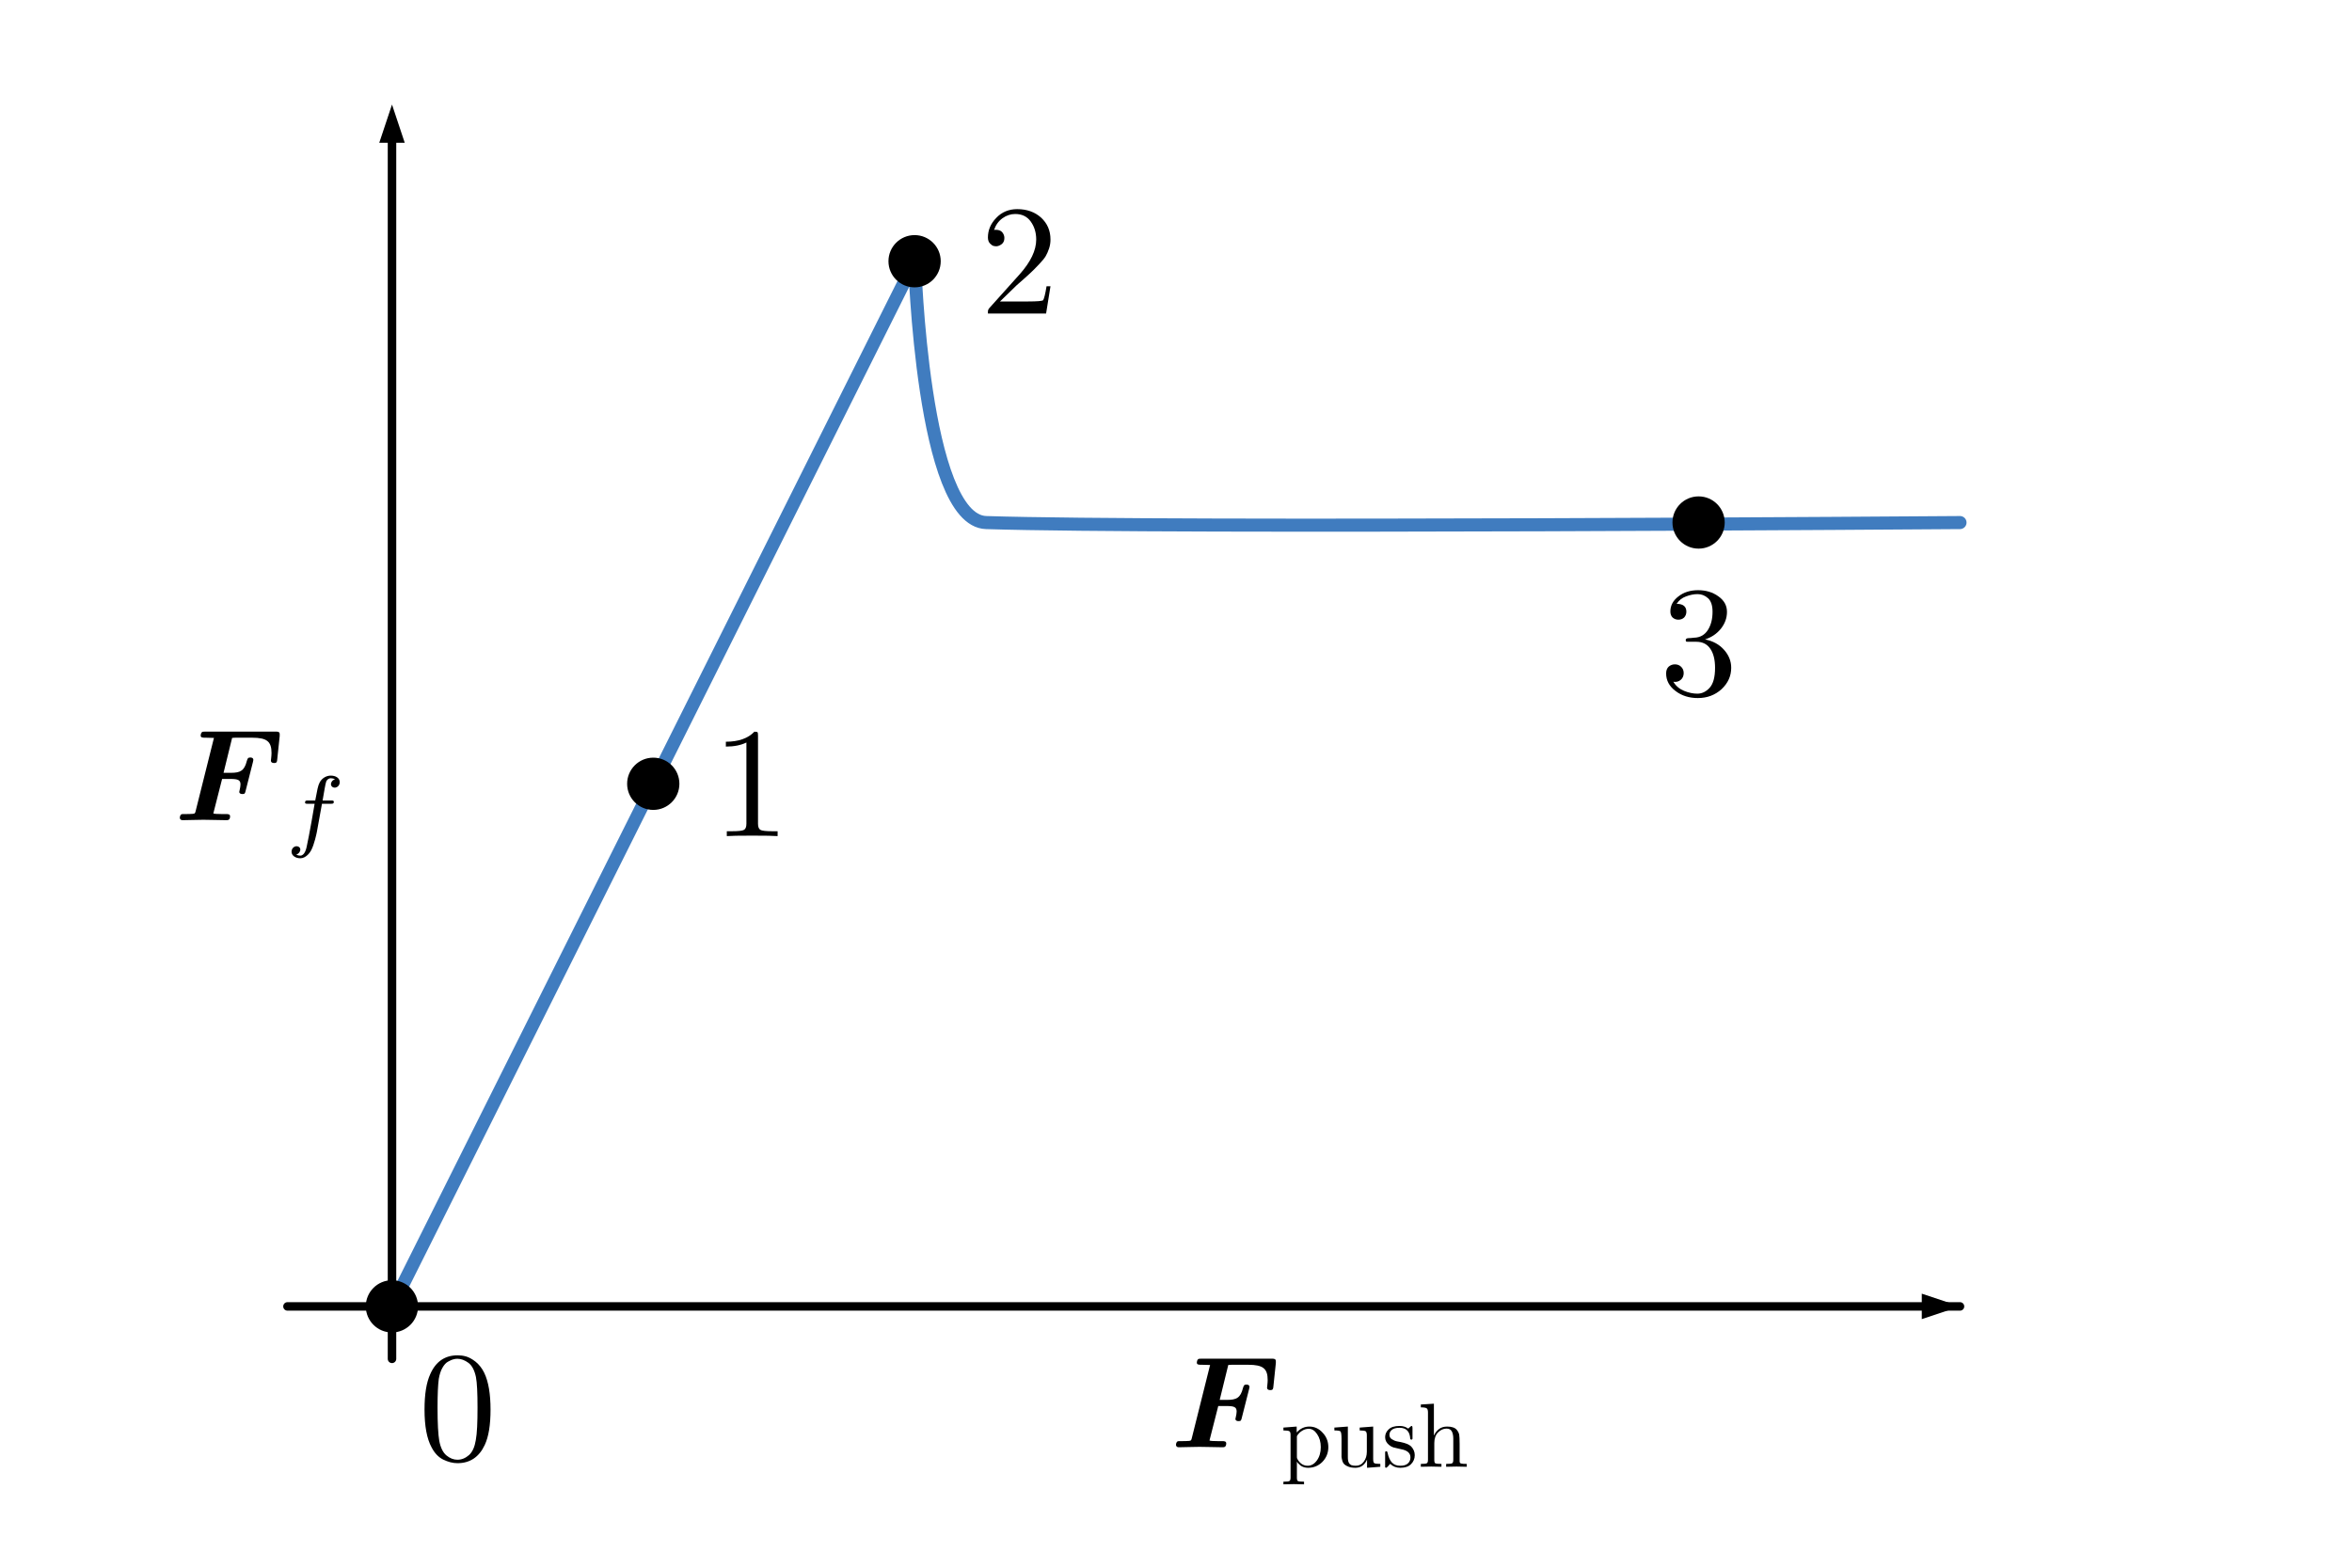<?xml version="1.0" encoding="UTF-8" standalone="no"?>
<!DOCTYPE svg PUBLIC "-//W3C//DTD SVG 1.1//EN" "http://www.w3.org/Graphics/SVG/1.1/DTD/svg11.dtd">
<svg width="100%" height="100%" viewBox="0 0 180 120" version="1.1" xmlns="http://www.w3.org/2000/svg" xmlns:xlink="http://www.w3.org/1999/xlink" xml:space="preserve" xmlns:serif="http://www.serif.com/" style="fill-rule:evenodd;clip-rule:evenodd;stroke-linecap:round;stroke-linejoin:round;stroke-miterlimit:1.5;">
    <g transform="matrix(1,0,0,1,-660,-5)">
        <rect id="coulomb-friction" x="660" y="5" width="180" height="120" style="fill:none;"/>
        <g id="coulomb-friction1" serif:id="coulomb-friction">
            <g transform="matrix(-1,-1.22465e-16,1.22465e-16,-1,840,205)">
                <g transform="matrix(-1,1.22465e-16,-1.22465e-16,-1,180,200)">
                    <path d="M147.075,99.025L150,100L147.075,100.975L147.075,99.025Z"/>
                    <path d="M150,100L22,100L147.66,100" style="fill:none;stroke:black;stroke-width:0.65px;"/>
                </g>
            </g>
            <g transform="matrix(1,0,0,1,660,5)">
                <path d="M30,100L70,20C70,20 70.582,39.843 75.466,40C89.501,40.451 150,40 150,40" style="fill:none;stroke:rgb(64,124,191);stroke-width:1px;"/>
            </g>
            <g transform="matrix(1,0,0,1.143,660,-9.857)">
                <g transform="matrix(1,-0,-0,0.875,-0,13)">
                    <path d="M29.025,10.925L30,8L30.975,10.925L29.025,10.925Z"/>
                    <path d="M30,104L30,10.34" style="fill:none;stroke:black;stroke-width:0.65px;"/>
                </g>
            </g>
            <g id="surface1" transform="matrix(1,0,0,1,671.686,58.7)">
                <g transform="matrix(1,0,0,1,1.656,9.081)">
                    <g id="glyph0-1">
                        <path d="M3.656,-3.156L4.297,-3.156C4.891,-3.156 5.063,-3.063 5.063,-2.734C5.063,-2.625 5.031,-2.438 5,-2.313C4.984,-2.25 4.969,-2.188 4.969,-2.172C4.969,-2.031 5.109,-2 5.203,-2C5.391,-2 5.406,-2.047 5.453,-2.234L6.016,-4.453C6.047,-4.578 6.047,-4.609 6.047,-4.609C6.047,-4.797 5.859,-4.797 5.813,-4.797C5.625,-4.797 5.609,-4.719 5.547,-4.531C5.359,-3.781 5.047,-3.625 4.328,-3.625L3.766,-3.625L4.422,-6.297C4.563,-6.313 4.672,-6.313 4.766,-6.313L5.953,-6.313C7.094,-6.313 7.438,-6.016 7.438,-5.141C7.438,-4.906 7.391,-4.609 7.391,-4.563C7.391,-4.375 7.594,-4.375 7.641,-4.375C7.844,-4.375 7.859,-4.469 7.875,-4.656L8.063,-6.438L8.063,-6.594C8.063,-6.781 7.891,-6.781 7.734,-6.781L2.375,-6.781C2.156,-6.781 2.156,-6.766 2.109,-6.734C2.031,-6.672 2.016,-6.5 2.016,-6.484C2.016,-6.313 2.156,-6.313 2.422,-6.313C2.625,-6.313 2.828,-6.297 3.031,-6.297L1.625,-0.672C1.578,-0.516 1.578,-0.5 1.391,-0.484C1.219,-0.469 1.031,-0.469 0.875,-0.469C0.609,-0.469 0.594,-0.469 0.547,-0.453C0.422,-0.375 0.422,-0.219 0.422,-0.172C0.422,-0.172 0.422,0 0.641,0C0.891,0 1.156,-0.016 1.406,-0.016C1.672,-0.016 1.938,-0.031 2.219,-0.031C2.516,-0.031 2.813,-0.016 3.109,-0.016C3.406,-0.016 3.688,0 3.969,0C4.094,0 4.266,0 4.266,-0.297C4.266,-0.469 4.094,-0.469 3.938,-0.469L3.609,-0.469C3.234,-0.469 3.078,-0.484 2.984,-0.516L3.656,-3.156Z" style="fill-rule:nonzero;"/>
                    </g>
                </g>
                <g transform="matrix(1,0,0,1,10.111,10.575)">
                    <g id="glyph1-1">
                        <path d="M2.844,-2.75L3.516,-2.75C3.656,-2.75 3.75,-2.75 3.75,-2.906C3.75,-3 3.656,-3 3.531,-3L2.891,-3C3.047,-3.891 3.094,-4.203 3.156,-4.406C3.188,-4.563 3.344,-4.703 3.516,-4.703C3.516,-4.703 3.703,-4.703 3.844,-4.625C3.547,-4.531 3.531,-4.281 3.531,-4.25C3.531,-4.094 3.656,-3.984 3.813,-3.984C4,-3.984 4.203,-4.141 4.203,-4.406C4.203,-4.734 3.875,-4.906 3.516,-4.906C3.203,-4.906 2.859,-4.734 2.672,-4.391C2.531,-4.125 2.484,-3.813 2.328,-3L1.781,-3C1.641,-3 1.547,-3 1.547,-2.844C1.547,-2.75 1.641,-2.75 1.766,-2.75L2.281,-2.75C2.281,-2.703 1.844,-0.203 1.672,0.547C1.641,0.703 1.516,1.219 1.188,1.219C1.172,1.219 1.016,1.219 0.875,1.141C1.156,1.047 1.188,0.797 1.188,0.766C1.188,0.609 1.063,0.5 0.906,0.5C0.719,0.5 0.516,0.656 0.516,0.922C0.516,1.234 0.844,1.422 1.188,1.422C1.625,1.422 1.938,0.969 2.016,0.813C2.266,0.344 2.438,-0.516 2.453,-0.594L2.844,-2.75Z" style="fill-rule:nonzero;"/>
                    </g>
                </g>
            </g>
            <g transform="matrix(1,0,0,1,747.922,106.628)">
                <g id="surface11" serif:id="surface1">
                    <g transform="matrix(1,0,0,1,1.656,9.153)">
                        <g id="glyph0-11" serif:id="glyph0-1">
                            <path d="M3.656,-3.156L4.297,-3.156C4.891,-3.156 5.063,-3.063 5.063,-2.734C5.063,-2.625 5.031,-2.438 5,-2.313C4.984,-2.25 4.969,-2.188 4.969,-2.172C4.969,-2.031 5.109,-2 5.203,-2C5.391,-2 5.406,-2.047 5.453,-2.234L6.016,-4.453C6.047,-4.578 6.047,-4.609 6.047,-4.609C6.047,-4.797 5.859,-4.797 5.813,-4.797C5.625,-4.797 5.609,-4.719 5.547,-4.531C5.359,-3.781 5.047,-3.625 4.328,-3.625L3.766,-3.625L4.422,-6.297C4.563,-6.313 4.672,-6.313 4.766,-6.313L5.953,-6.313C7.094,-6.313 7.438,-6.016 7.438,-5.141C7.438,-4.906 7.391,-4.609 7.391,-4.563C7.391,-4.375 7.594,-4.375 7.641,-4.375C7.844,-4.375 7.859,-4.469 7.875,-4.656L8.063,-6.438L8.063,-6.594C8.063,-6.781 7.891,-6.781 7.734,-6.781L2.375,-6.781C2.156,-6.781 2.156,-6.766 2.109,-6.734C2.031,-6.672 2.016,-6.5 2.016,-6.484C2.016,-6.313 2.156,-6.313 2.422,-6.313C2.625,-6.313 2.828,-6.297 3.031,-6.297L1.625,-0.672C1.578,-0.516 1.578,-0.5 1.391,-0.484C1.219,-0.469 1.031,-0.469 0.875,-0.469C0.609,-0.469 0.594,-0.469 0.547,-0.453C0.422,-0.375 0.422,-0.219 0.422,-0.172C0.422,-0.172 0.422,0 0.641,0C0.891,0 1.156,-0.016 1.406,-0.016C1.672,-0.016 1.938,-0.031 2.219,-0.031C2.516,-0.031 2.813,-0.016 3.109,-0.016C3.406,-0.016 3.688,0 3.969,0C4.094,0 4.266,0 4.266,-0.297C4.266,-0.469 4.094,-0.469 3.938,-0.469L3.609,-0.469C3.234,-0.469 3.078,-0.484 2.984,-0.516L3.656,-3.156Z" style="fill-rule:nonzero;"/>
                        </g>
                    </g>
                    <g>
                        <g id="glyph1-11" serif:id="glyph1-1" transform="matrix(1,0,0,1,10.111,10.647)">
                            <path d="M0.188,1.141C0.438,1.141 0.586,1.125 0.641,1.094C0.703,1.063 0.734,0.973 0.734,0.828L0.734,-2.438C0.734,-2.594 0.703,-2.688 0.641,-2.719C0.586,-2.758 0.438,-2.781 0.188,-2.781L0.188,-3L1.203,-3.078L1.203,-2.625C1.473,-2.926 1.797,-3.078 2.172,-3.078C2.566,-3.078 2.906,-2.922 3.188,-2.609C3.477,-2.305 3.625,-1.938 3.625,-1.5C3.625,-1.063 3.473,-0.688 3.172,-0.375C2.867,-0.07 2.504,0.078 2.078,0.078C1.848,0.078 1.656,0.02 1.5,-0.094C1.344,-0.219 1.25,-0.32 1.219,-0.406L1.219,0.828C1.219,0.973 1.242,1.063 1.297,1.094C1.359,1.125 1.516,1.141 1.766,1.141L1.766,1.344C1.273,1.332 1.016,1.328 0.984,1.328C0.93,1.328 0.664,1.332 0.188,1.344L0.188,1.141ZM1.219,-0.797C1.219,-0.723 1.223,-0.672 1.234,-0.641C1.242,-0.617 1.27,-0.57 1.313,-0.5C1.5,-0.219 1.742,-0.078 2.047,-0.078C2.316,-0.078 2.551,-0.211 2.75,-0.484C2.945,-0.754 3.047,-1.094 3.047,-1.5C3.047,-1.895 2.953,-2.227 2.766,-2.5C2.586,-2.77 2.375,-2.906 2.125,-2.906C1.938,-2.906 1.766,-2.852 1.609,-2.75C1.453,-2.656 1.32,-2.52 1.219,-2.344L1.219,-0.797Z" style="fill-rule:nonzero;"/>
                        </g>
                        <g id="glyph1-2" transform="matrix(1,0,0,1,13.98,10.647)">
                            <path d="M0.219,-2.781L0.219,-3L1.25,-3.078L1.25,-0.766C1.25,-0.648 1.254,-0.563 1.266,-0.5C1.273,-0.438 1.297,-0.367 1.328,-0.297C1.367,-0.223 1.43,-0.164 1.516,-0.125C1.609,-0.094 1.723,-0.078 1.859,-0.078C2.109,-0.078 2.313,-0.18 2.469,-0.391C2.625,-0.598 2.703,-0.852 2.703,-1.156L2.703,-2.406C2.703,-2.57 2.672,-2.676 2.609,-2.719C2.547,-2.758 2.395,-2.781 2.156,-2.781L2.156,-3L3.188,-3.078L3.188,-0.609C3.188,-0.43 3.211,-0.32 3.266,-0.281C3.328,-0.238 3.484,-0.219 3.734,-0.219L3.734,0L2.719,0.078L2.719,-0.547C2.531,-0.129 2.234,0.078 1.828,0.078C1.617,0.078 1.445,0.051 1.313,0C1.176,-0.051 1.07,-0.109 1,-0.172C0.926,-0.234 0.867,-0.328 0.828,-0.453C0.797,-0.578 0.773,-0.676 0.766,-0.75L0.766,-2.141C0.766,-2.461 0.738,-2.648 0.688,-2.703C0.645,-2.754 0.488,-2.781 0.219,-2.781Z" style="fill-rule:nonzero;"/>
                        </g>
                        <g id="glyph1-3" transform="matrix(1,0,0,1,17.849,10.647)">
                            <path d="M0.234,0.031L0.234,-1.109C0.234,-1.129 0.238,-1.145 0.25,-1.156C0.27,-1.176 0.289,-1.188 0.313,-1.188C0.352,-1.188 0.379,-1.176 0.391,-1.156C0.398,-1.145 0.41,-1.113 0.422,-1.063C0.492,-0.738 0.602,-0.492 0.75,-0.328C0.906,-0.16 1.117,-0.078 1.391,-0.078C1.648,-0.078 1.844,-0.133 1.969,-0.25C2.102,-0.363 2.172,-0.52 2.172,-0.719C2.172,-1.051 1.93,-1.258 1.453,-1.344C1.172,-1.406 0.973,-1.453 0.859,-1.484C0.742,-1.523 0.633,-1.586 0.531,-1.672C0.332,-1.836 0.234,-2.035 0.234,-2.266C0.234,-2.492 0.32,-2.691 0.5,-2.859C0.676,-3.035 0.957,-3.125 1.344,-3.125C1.602,-3.125 1.82,-3.055 2,-2.922C2.051,-2.961 2.094,-3 2.125,-3.031C2.188,-3.094 2.234,-3.125 2.266,-3.125C2.297,-3.125 2.313,-3.109 2.313,-3.078C2.32,-3.055 2.328,-3.016 2.328,-2.953L2.328,-2.141C2.328,-2.129 2.316,-2.113 2.297,-2.094C2.285,-2.082 2.27,-2.078 2.25,-2.078C2.195,-2.078 2.164,-2.098 2.156,-2.141C2.125,-2.703 1.852,-2.984 1.344,-2.984C1.07,-2.984 0.875,-2.93 0.75,-2.828C0.625,-2.723 0.563,-2.598 0.563,-2.453C0.563,-2.379 0.578,-2.313 0.609,-2.25C0.648,-2.188 0.695,-2.141 0.75,-2.109C0.801,-2.078 0.867,-2.039 0.953,-2C1.047,-1.969 1.117,-1.945 1.172,-1.938C1.234,-1.926 1.316,-1.91 1.422,-1.891C1.797,-1.816 2.063,-1.707 2.219,-1.563C2.406,-1.363 2.5,-1.141 2.5,-0.891C2.5,-0.617 2.406,-0.391 2.219,-0.203C2.039,-0.016 1.766,0.078 1.391,0.078C1.086,0.078 0.832,-0.02 0.625,-0.219C0.594,-0.195 0.566,-0.172 0.547,-0.141C0.523,-0.117 0.508,-0.102 0.5,-0.094C0.5,-0.082 0.492,-0.07 0.484,-0.063C0.391,0.031 0.332,0.078 0.313,0.078C0.27,0.078 0.242,0.063 0.234,0.031Z" style="fill-rule:nonzero;"/>
                        </g>
                        <g id="glyph1-4" transform="matrix(1,0,0,1,20.596,10.647)">
                            <path d="M0.219,0L0.219,-0.219C0.469,-0.219 0.617,-0.234 0.672,-0.266C0.734,-0.297 0.766,-0.383 0.766,-0.531L0.766,-4.156C0.766,-4.32 0.734,-4.426 0.672,-4.469C0.609,-4.52 0.457,-4.547 0.219,-4.547L0.219,-4.766L1.219,-4.828L1.219,-2.406L1.234,-2.406C1.305,-2.582 1.426,-2.738 1.594,-2.875C1.758,-3.008 1.973,-3.078 2.234,-3.078C2.586,-3.078 2.832,-2.992 2.969,-2.828C3.07,-2.703 3.133,-2.578 3.156,-2.453C3.176,-2.328 3.188,-2.094 3.188,-1.75L3.188,-0.422C3.188,-0.328 3.223,-0.27 3.297,-0.25C3.379,-0.227 3.523,-0.219 3.734,-0.219L3.734,0C3.254,-0.008 2.992,-0.016 2.953,-0.016C2.91,-0.016 2.645,-0.008 2.156,0L2.156,-0.219C2.406,-0.219 2.555,-0.234 2.609,-0.266C2.672,-0.297 2.703,-0.383 2.703,-0.531L2.703,-2.156C2.703,-2.383 2.664,-2.566 2.594,-2.703C2.52,-2.848 2.383,-2.922 2.188,-2.922C1.945,-2.922 1.727,-2.82 1.531,-2.625C1.344,-2.426 1.25,-2.156 1.25,-1.813L1.25,-0.531C1.25,-0.383 1.273,-0.297 1.328,-0.266C1.391,-0.234 1.547,-0.219 1.797,-0.219L1.797,0C1.316,-0.008 1.055,-0.016 1.016,-0.016C0.973,-0.016 0.707,-0.008 0.219,0Z" style="fill-rule:nonzero;"/>
                        </g>
                    </g>
                </g>
            </g>
            <g transform="matrix(0.747,0,0,0.747,646.836,-33.776)">
                <circle cx="111.323" cy="78.677" r="2.677"/>
            </g>
            <g transform="matrix(0.747,0,0,0.747,626.836,6.224)">
                <circle cx="111.323" cy="78.677" r="2.677"/>
            </g>
            <g transform="matrix(0.747,0,0,0.747,606.836,46.224)">
                <circle cx="111.323" cy="78.677" r="2.677"/>
            </g>
            <g transform="matrix(0.747,0,0,0.747,706.836,-13.776)">
                <circle cx="111.323" cy="78.677" r="2.677"/>
            </g>
            <g transform="matrix(1,0,0,1,678.008,32.404)">
                <g transform="matrix(12,0,0,12,36.475,36.596)">
                    <path d="M0.089,-0.571L0.089,-0.602C0.169,-0.602 0.23,-0.623 0.271,-0.666C0.282,-0.666 0.289,-0.665 0.291,-0.662C0.293,-0.66 0.294,-0.652 0.294,-0.64L0.294,-0.079C0.294,-0.059 0.299,-0.046 0.309,-0.04C0.318,-0.034 0.345,-0.031 0.387,-0.031L0.419,-0.031L0.419,-0C0.396,-0.002 0.341,-0.003 0.257,-0.003C0.172,-0.003 0.118,-0.002 0.095,-0L0.095,-0.031L0.127,-0.031C0.169,-0.031 0.195,-0.034 0.205,-0.04C0.215,-0.046 0.22,-0.059 0.22,-0.079L0.22,-0.597C0.185,-0.58 0.142,-0.571 0.089,-0.571Z" style="fill-rule:nonzero;"/>
                </g>
            </g>
            <g transform="matrix(1,0,0,1,689.982,14.655)">
                <g transform="matrix(12,0,0,12,45.024,14.345)">
                    <path d="M0.05,-0C0.05,-0.012 0.05,-0.02 0.052,-0.023C0.053,-0.027 0.056,-0.032 0.061,-0.037L0.253,-0.251C0.323,-0.33 0.358,-0.403 0.358,-0.472C0.358,-0.517 0.346,-0.555 0.323,-0.587C0.3,-0.619 0.267,-0.635 0.224,-0.635C0.195,-0.635 0.168,-0.626 0.143,-0.608C0.118,-0.59 0.1,-0.565 0.089,-0.533C0.091,-0.534 0.095,-0.534 0.102,-0.534C0.119,-0.534 0.132,-0.529 0.141,-0.519C0.15,-0.508 0.155,-0.496 0.155,-0.482C0.155,-0.464 0.149,-0.451 0.137,-0.442C0.126,-0.434 0.114,-0.429 0.103,-0.429C0.098,-0.429 0.093,-0.43 0.087,-0.431C0.081,-0.432 0.073,-0.437 0.064,-0.446C0.055,-0.455 0.05,-0.468 0.05,-0.485C0.05,-0.531 0.067,-0.573 0.103,-0.61C0.138,-0.647 0.183,-0.666 0.237,-0.666C0.298,-0.666 0.349,-0.648 0.389,-0.612C0.429,-0.575 0.449,-0.529 0.449,-0.472C0.449,-0.452 0.446,-0.433 0.44,-0.415C0.434,-0.397 0.427,-0.381 0.419,-0.367C0.411,-0.353 0.396,-0.335 0.375,-0.313C0.354,-0.29 0.334,-0.271 0.317,-0.255C0.3,-0.239 0.272,-0.214 0.233,-0.18L0.127,-0.077L0.307,-0.077C0.366,-0.077 0.397,-0.08 0.402,-0.085C0.408,-0.094 0.416,-0.124 0.424,-0.174L0.449,-0.174L0.421,-0L0.05,-0Z" style="fill-rule:nonzero;"/>
                </g>
            </g>
            <g transform="matrix(1,0,0,1,728.816,46.386)">
                <g transform="matrix(12,0,0,12,58.19,11.783)">
                    <path d="M0.042,-0.135C0.042,-0.155 0.048,-0.169 0.059,-0.179C0.07,-0.188 0.083,-0.193 0.098,-0.193C0.113,-0.193 0.127,-0.188 0.137,-0.178C0.148,-0.168 0.154,-0.154 0.154,-0.137C0.154,-0.119 0.147,-0.104 0.135,-0.094C0.122,-0.083 0.106,-0.079 0.088,-0.082C0.104,-0.055 0.127,-0.036 0.156,-0.024C0.185,-0.012 0.214,-0.006 0.241,-0.006C0.27,-0.006 0.296,-0.018 0.319,-0.043C0.342,-0.068 0.354,-0.11 0.354,-0.171C0.354,-0.222 0.344,-0.263 0.324,-0.292C0.304,-0.322 0.274,-0.337 0.235,-0.337L0.191,-0.337C0.181,-0.337 0.174,-0.337 0.171,-0.338C0.168,-0.339 0.167,-0.343 0.167,-0.348C0.167,-0.355 0.172,-0.359 0.182,-0.36C0.192,-0.36 0.205,-0.361 0.221,-0.363C0.26,-0.364 0.29,-0.382 0.31,-0.415C0.329,-0.446 0.338,-0.484 0.338,-0.529C0.338,-0.569 0.328,-0.598 0.309,-0.615C0.289,-0.633 0.267,-0.641 0.242,-0.641C0.219,-0.641 0.194,-0.636 0.168,-0.626C0.143,-0.617 0.123,-0.601 0.109,-0.579C0.15,-0.579 0.171,-0.562 0.171,-0.529C0.171,-0.514 0.166,-0.502 0.157,-0.492C0.148,-0.483 0.135,-0.478 0.12,-0.478C0.105,-0.478 0.093,-0.483 0.083,-0.492C0.074,-0.501 0.069,-0.514 0.069,-0.53C0.069,-0.568 0.086,-0.6 0.12,-0.626C0.154,-0.653 0.196,-0.666 0.246,-0.666C0.296,-0.666 0.339,-0.653 0.375,-0.627C0.412,-0.601 0.43,-0.568 0.43,-0.528C0.43,-0.488 0.417,-0.453 0.391,-0.42C0.365,-0.388 0.331,-0.365 0.29,-0.352C0.341,-0.342 0.381,-0.32 0.412,-0.285C0.442,-0.251 0.457,-0.213 0.457,-0.171C0.457,-0.119 0.437,-0.074 0.396,-0.035C0.354,0.003 0.304,0.022 0.244,0.022C0.189,0.022 0.141,0.007 0.102,-0.023C0.062,-0.053 0.042,-0.09 0.042,-0.135Z" style="fill-rule:nonzero;"/>
                </g>
            </g>
            <g transform="matrix(1,0,0,1,680.352,43.638)">
                <g transform="matrix(12,0,0,12,11.669,73.098)">
                    <path d="M0.039,-0.32C0.039,-0.418 0.051,-0.493 0.076,-0.547C0.111,-0.626 0.169,-0.666 0.25,-0.666C0.267,-0.666 0.285,-0.664 0.303,-0.659C0.321,-0.654 0.342,-0.643 0.365,-0.625C0.387,-0.607 0.406,-0.583 0.42,-0.554C0.447,-0.498 0.46,-0.419 0.46,-0.32C0.46,-0.222 0.448,-0.147 0.423,-0.094C0.387,-0.017 0.329,0.022 0.249,0.022C0.219,0.022 0.189,0.014 0.158,-0.001C0.128,-0.016 0.103,-0.042 0.084,-0.079C0.054,-0.134 0.039,-0.214 0.039,-0.32ZM0.122,-0.332C0.122,-0.231 0.126,-0.161 0.133,-0.121C0.141,-0.078 0.156,-0.047 0.178,-0.028C0.201,-0.009 0.224,-0 0.249,-0C0.276,-0 0.3,-0.01 0.323,-0.03C0.345,-0.05 0.359,-0.082 0.366,-0.125C0.374,-0.168 0.377,-0.237 0.377,-0.332C0.377,-0.425 0.374,-0.49 0.367,-0.527C0.358,-0.57 0.342,-0.601 0.319,-0.618C0.296,-0.635 0.272,-0.644 0.249,-0.644C0.24,-0.644 0.231,-0.643 0.222,-0.64C0.213,-0.638 0.201,-0.632 0.188,-0.625C0.175,-0.618 0.163,-0.604 0.153,-0.586C0.142,-0.567 0.135,-0.544 0.13,-0.516C0.125,-0.48 0.122,-0.419 0.122,-0.332Z" style="fill-rule:nonzero;"/>
                </g>
            </g>
        </g>
    </g>
</svg>
